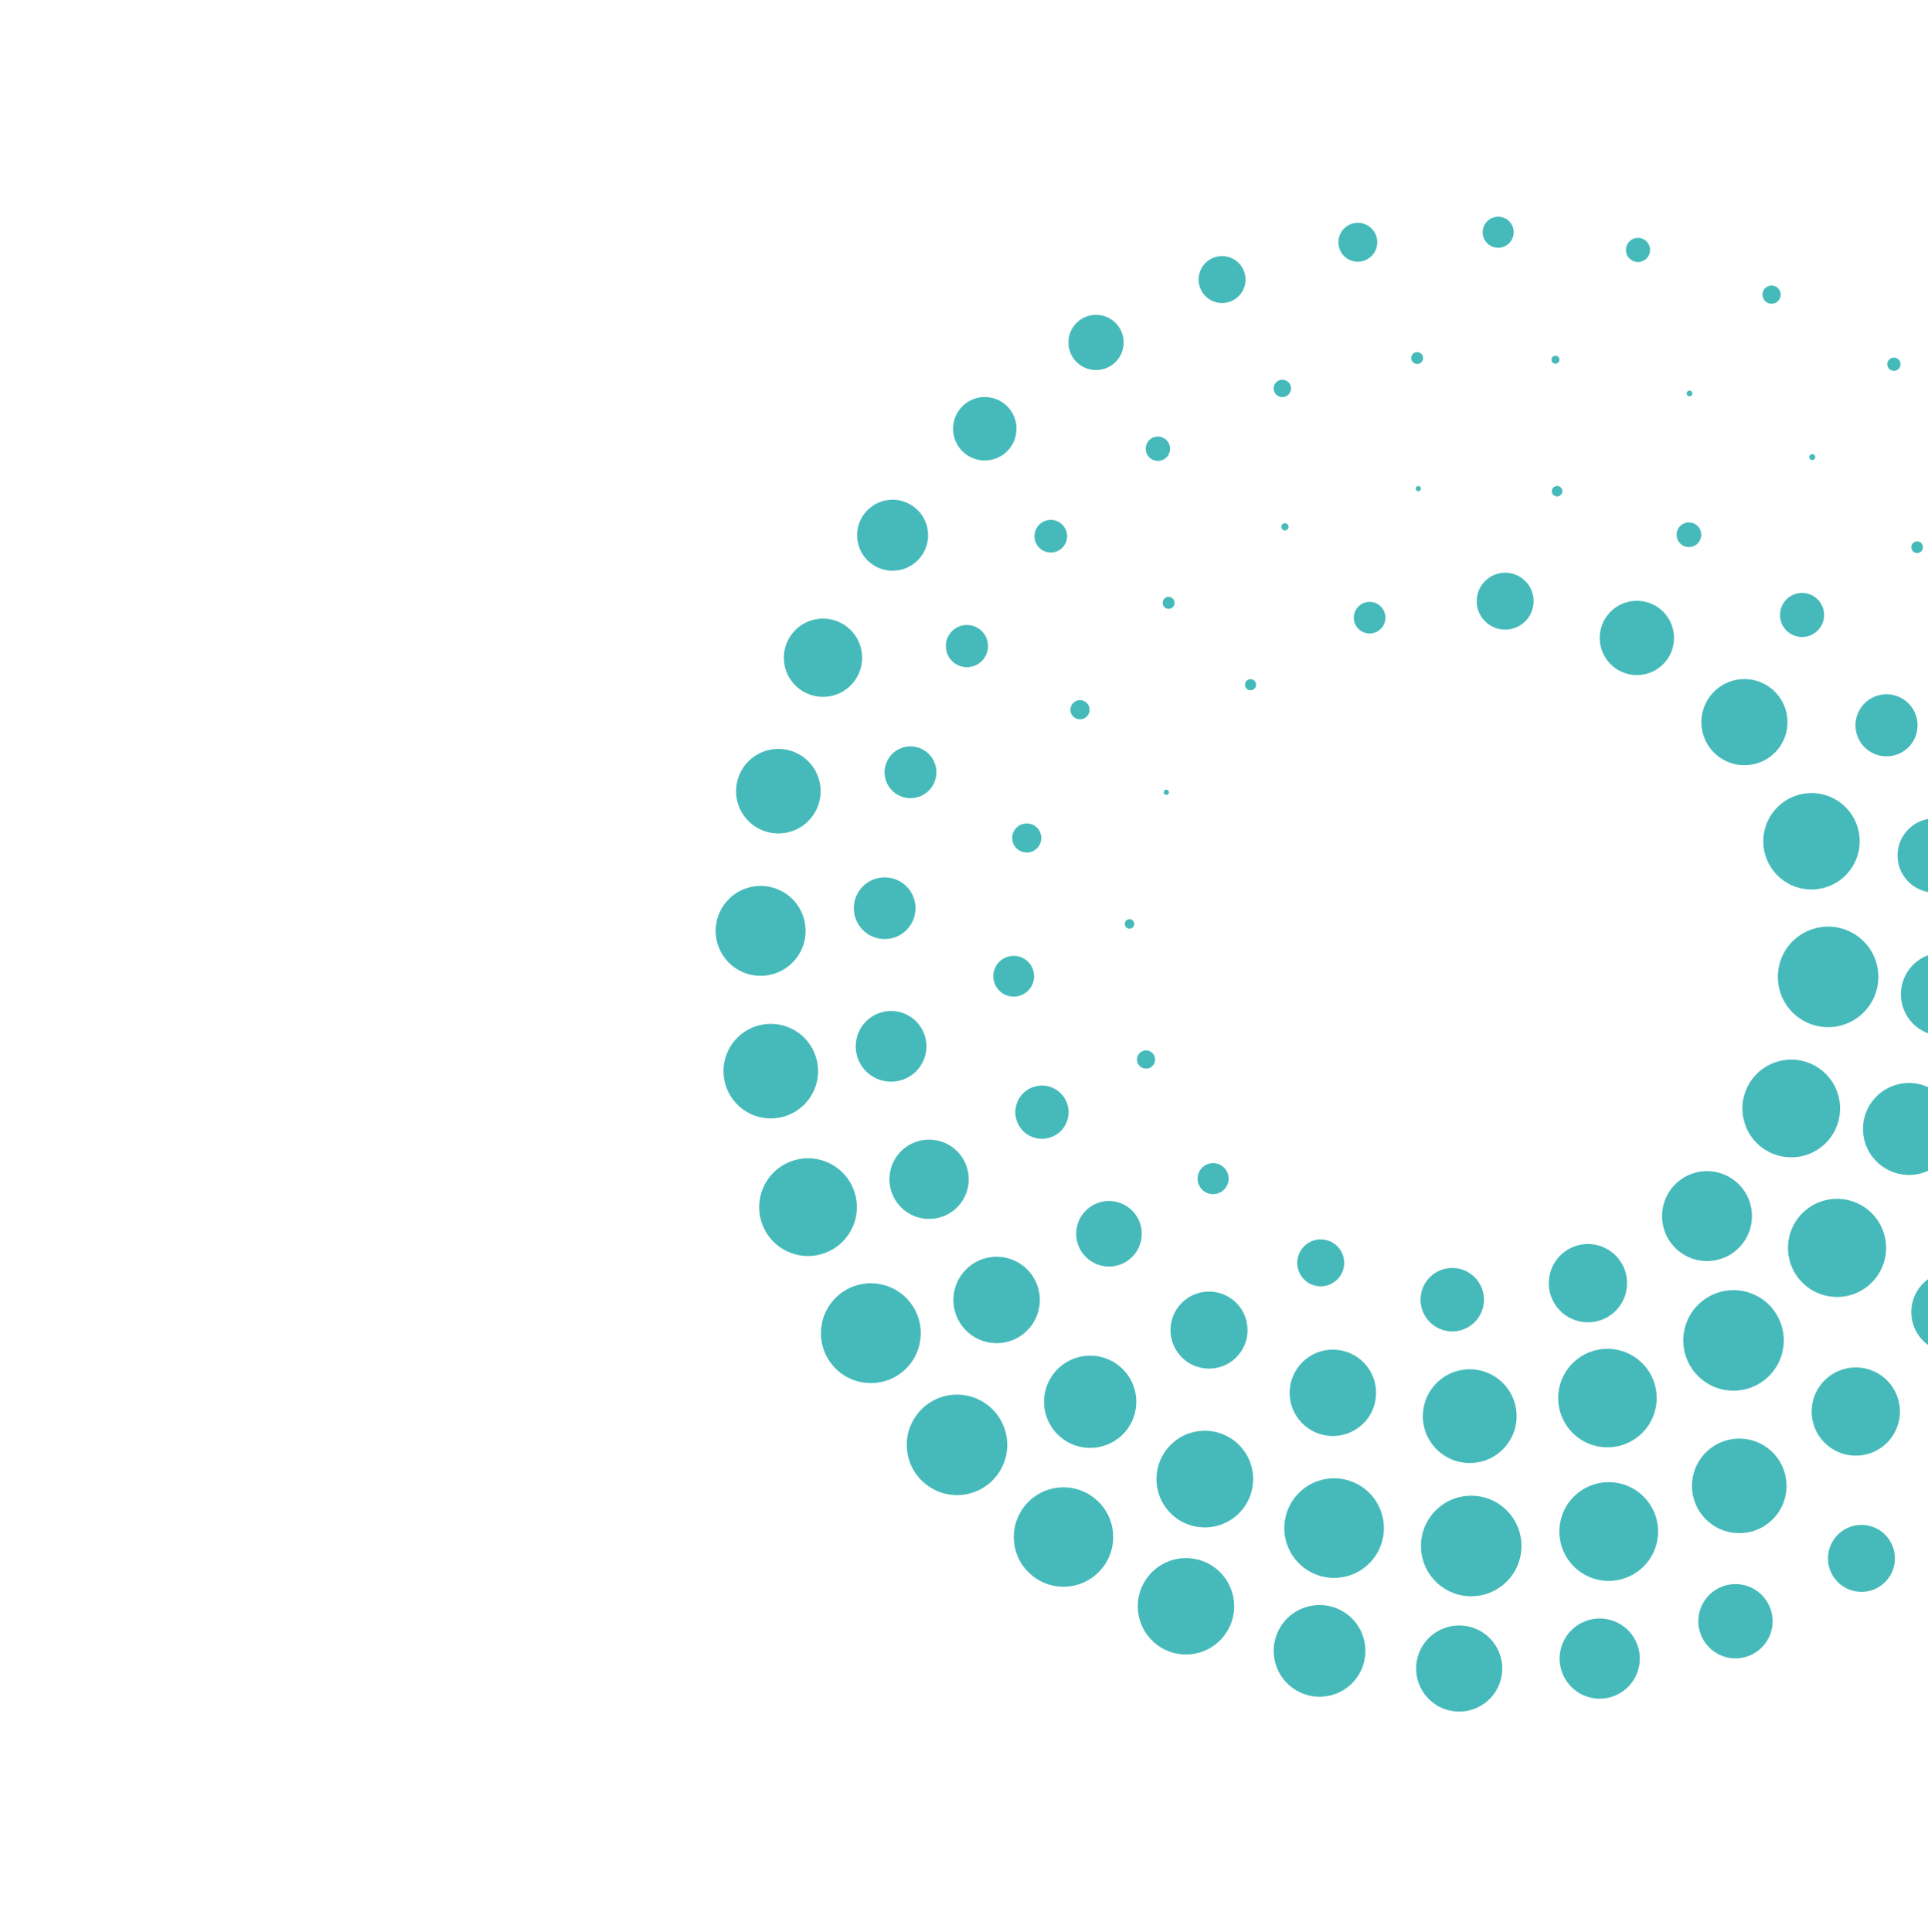 <svg width="530" height="531" viewBox="0 0 258 531" fill="none" xmlns="http://www.w3.org/2000/svg">
    <g clip-path="url(#clip0_1779_14429)">
        <path d="M331.54 449.284C330.818 447.398 330.672 445.341 331.12 443.372C331.567 441.403 332.589 439.61 334.055 438.222C335.521 436.833 337.366 435.911 339.357 435.571C341.347 435.231 343.394 435.489 345.238 436.312C347.082 437.135 348.64 438.486 349.716 440.195C350.792 441.904 351.337 443.894 351.282 445.912C351.227 447.931 350.575 449.888 349.408 451.536C348.24 453.184 346.611 454.449 344.725 455.17C343.473 455.65 342.138 455.878 340.798 455.841C339.458 455.805 338.138 455.505 336.913 454.958C335.689 454.411 334.584 453.629 333.663 452.656C332.741 451.682 332.019 450.537 331.54 449.284Z" fill="#46BABA"/>
        <path d="M314.043 451.964C311.868 446.28 305.497 443.436 299.812 445.611C294.128 447.787 291.284 454.158 293.46 459.842C295.635 465.526 302.006 468.371 307.69 466.195C313.374 464.02 316.219 457.649 314.043 451.964Z" fill="#46BABA"/>
        <path d="M254.071 462.871C253.234 460.684 253.064 458.298 253.583 456.015C254.102 453.731 255.287 451.653 256.987 450.043C258.687 448.432 260.827 447.363 263.135 446.968C265.443 446.574 267.817 446.873 269.955 447.828C272.093 448.782 273.901 450.35 275.148 452.331C276.396 454.313 277.028 456.62 276.964 458.961C276.9 461.302 276.144 463.571 274.791 465.482C273.437 467.393 271.548 468.86 269.361 469.697C266.428 470.82 263.169 470.731 260.302 469.451C257.434 468.171 255.193 465.804 254.071 462.871Z" fill="#46BABA"/>
        <path d="M214.961 458.297C214.07 455.968 213.889 453.426 214.442 450.995C214.995 448.563 216.257 446.349 218.067 444.634C219.878 442.919 222.157 441.78 224.615 441.36C227.074 440.94 229.602 441.259 231.879 442.275C234.156 443.292 236.081 444.961 237.41 447.072C238.738 449.182 239.412 451.64 239.344 454.133C239.276 456.626 238.47 459.043 237.029 461.078C235.588 463.113 233.575 464.676 231.246 465.567C228.122 466.76 224.653 466.664 221.6 465.301C218.546 463.938 216.159 461.419 214.961 458.297Z" fill="#46BABA"/>
        <path d="M177.648 446.271C176.71 443.824 176.518 441.153 177.097 438.597C177.677 436.041 179.001 433.714 180.903 431.91C182.805 430.107 185.199 428.908 187.783 428.466C190.366 428.023 193.023 428.357 195.416 429.425C197.81 430.492 199.833 432.246 201.23 434.463C202.628 436.681 203.335 439.263 203.265 441.883C203.194 444.503 202.348 447.044 200.833 449.183C199.318 451.322 197.203 452.963 194.756 453.9C191.475 455.156 187.831 455.057 184.623 453.627C181.415 452.196 178.906 449.55 177.648 446.271Z" fill="#46BABA"/>
        <path d="M154.532 408.953C147.055 409.959 141.81 416.836 142.816 424.313C143.822 431.79 150.698 437.035 158.175 436.029C165.652 435.023 170.897 428.147 169.891 420.67C168.886 413.193 162.009 407.947 154.532 408.953Z" fill="#46BABA"/>
        <path d="M125.238 383.475C117.679 384.492 112.376 391.444 113.393 399.003C114.41 406.562 121.362 411.866 128.921 410.849C136.48 409.832 141.783 402.879 140.766 395.32C139.749 387.762 132.797 382.458 125.238 383.475Z" fill="#46BABA"/>
        <path d="M113.354 357.029C108.144 351.527 99.46 351.291 93.958 356.501C88.457 361.712 88.221 370.396 93.431 375.897C98.641 381.399 107.325 381.635 112.827 376.424C118.329 371.214 118.565 362.53 113.354 357.029Z" fill="#46BABA"/>
        <path d="M73.579 336.615C72.629 334.134 72.437 331.427 73.026 328.836C73.615 326.246 74.959 323.888 76.888 322.062C78.818 320.235 81.245 319.022 83.864 318.575C86.483 318.129 89.175 318.469 91.601 319.553C94.026 320.637 96.076 322.416 97.49 324.665C98.904 326.914 99.62 329.531 99.546 332.187C99.472 334.842 98.613 337.417 97.076 339.584C95.539 341.751 93.394 343.413 90.912 344.361C89.266 344.991 87.511 345.291 85.748 345.242C83.986 345.194 82.25 344.799 80.64 344.08C79.031 343.36 77.578 342.331 76.367 341.05C75.155 339.769 74.208 338.262 73.579 336.615Z" fill="#46BABA"/>
        <path d="M63.742 299.081C62.823 296.68 62.637 294.06 63.207 291.552C63.777 289.045 65.077 286.763 66.944 284.995C68.811 283.227 71.16 282.053 73.695 281.62C76.229 281.187 78.835 281.515 81.183 282.563C83.531 283.612 85.515 285.332 86.885 287.508C88.254 289.684 88.948 292.217 88.879 294.787C88.809 297.358 87.978 299.849 86.492 301.948C85.006 304.046 82.931 305.656 80.53 306.575C77.31 307.808 73.732 307.71 70.584 306.305C67.436 304.899 64.974 302.301 63.742 299.081Z" fill="#46BABA"/>
        <path d="M61.556 260.3C60.68 258.016 60.502 255.525 61.042 253.14C61.583 250.755 62.819 248.584 64.594 246.902C66.368 245.219 68.602 244.101 71.013 243.689C73.423 243.277 75.902 243.589 78.135 244.586C80.368 245.583 82.255 247.22 83.557 249.289C84.86 251.359 85.519 253.769 85.452 256.213C85.384 258.658 84.593 261.027 83.178 263.022C81.764 265.017 79.789 266.547 77.505 267.42C74.446 268.59 71.047 268.498 68.056 267.162C65.065 265.827 62.727 263.359 61.556 260.3Z" fill="#46BABA"/>
        <path d="M67.112 221.631C66.291 219.484 66.124 217.142 66.634 214.901C67.143 212.66 68.306 210.621 69.974 209.04C71.643 207.46 73.743 206.41 76.008 206.023C78.274 205.636 80.603 205.929 82.701 206.866C84.8 207.803 86.574 209.341 87.798 211.286C89.023 213.231 89.643 215.496 89.58 217.793C89.518 220.09 88.775 222.318 87.447 224.193C86.119 226.069 84.264 227.508 82.118 228.329C79.24 229.431 76.042 229.344 73.228 228.088C70.413 226.832 68.214 224.509 67.112 221.631Z" fill="#46BABA"/>
        <path d="M80.185 184.643C79.425 182.656 79.27 180.487 79.742 178.412C80.214 176.337 81.29 174.448 82.836 172.985C84.381 171.521 86.325 170.549 88.423 170.191C90.521 169.832 92.678 170.104 94.621 170.972C96.564 171.839 98.206 173.264 99.34 175.065C100.474 176.866 101.048 178.962 100.99 181.09C100.933 183.217 100.245 185.279 99.015 187.016C97.785 188.753 96.068 190.086 94.08 190.846C91.415 191.866 88.454 191.786 85.848 190.622C83.242 189.459 81.205 187.308 80.185 184.643Z" fill="#46BABA"/>
        <path d="M118.486 143.635C116.559 138.6 110.916 136.081 105.882 138.008C100.848 139.935 98.329 145.577 100.256 150.612C102.182 155.646 107.825 158.165 112.859 156.238C117.894 154.312 120.413 148.669 118.486 143.635Z" fill="#46BABA"/>
        <path d="M126.572 120.978C125.954 119.367 125.827 117.609 126.208 115.927C126.588 114.244 127.46 112.713 128.711 111.525C129.963 110.338 131.538 109.549 133.238 109.257C134.939 108.965 136.687 109.184 138.263 109.887C139.838 110.589 141.17 111.743 142.09 113.202C143.01 114.662 143.476 116.361 143.429 118.086C143.383 119.81 142.826 121.482 141.829 122.89C140.833 124.298 139.441 125.379 137.83 125.995C136.761 126.406 135.622 126.601 134.478 126.571C133.333 126.541 132.206 126.286 131.161 125.82C130.115 125.354 129.172 124.686 128.385 123.855C127.597 123.024 126.981 122.047 126.572 120.978Z" fill="#46BABA"/>
        <path d="M172.386 91.42C170.888 87.505 166.5 85.547 162.585 87.045C158.67 88.543 156.711 92.931 158.209 96.846C159.707 100.761 164.096 102.72 168.01 101.222C171.925 99.724 173.884 95.335 172.386 91.42Z" fill="#46BABA"/>
        <path d="M193.917 79.164C193.459 77.973 193.365 76.673 193.646 75.428C193.927 74.183 194.571 73.05 195.497 72.171C196.422 71.293 197.587 70.708 198.845 70.492C200.103 70.276 201.396 70.438 202.562 70.957C203.728 71.477 204.713 72.33 205.393 73.41C206.074 74.489 206.419 75.746 206.385 77.022C206.351 78.298 205.939 79.534 205.201 80.576C204.464 81.618 203.434 82.417 202.243 82.873C200.647 83.484 198.873 83.436 197.312 82.741C195.751 82.046 194.53 80.759 193.917 79.164Z" fill="#46BABA"/>
        <path d="M232.269 68.501C231.891 67.513 231.814 66.435 232.049 65.403C232.284 64.371 232.819 63.432 233.587 62.705C234.355 61.977 235.322 61.494 236.365 61.316C237.408 61.137 238.481 61.272 239.447 61.704C240.413 62.135 241.23 62.843 241.793 63.739C242.357 64.634 242.643 65.677 242.614 66.734C242.585 67.792 242.243 68.818 241.632 69.681C241.02 70.545 240.166 71.207 239.178 71.586C238.522 71.838 237.823 71.959 237.12 71.94C236.417 71.922 235.725 71.765 235.083 71.478C234.441 71.192 233.862 70.781 233.38 70.27C232.897 69.76 232.519 69.158 232.269 68.501Z" fill="#46BABA"/>
        <path d="M271.856 65.374C271.552 64.585 271.489 63.724 271.675 62.899C271.861 62.074 272.288 61.324 272.901 60.742C273.514 60.16 274.286 59.773 275.119 59.63C275.953 59.487 276.809 59.595 277.581 59.939C278.353 60.284 279.006 60.85 279.455 61.566C279.905 62.281 280.133 63.114 280.109 63.959C280.085 64.805 279.811 65.623 279.321 66.312C278.831 67.001 278.148 67.529 277.358 67.83C276.302 68.231 275.131 68.198 274.1 67.737C273.069 67.277 272.262 66.427 271.856 65.374Z" fill="#46BABA"/>
        <path d="M311.179 69.889C310.944 69.276 310.896 68.606 311.042 67.966C311.187 67.326 311.52 66.743 311.996 66.292C312.473 65.84 313.073 65.54 313.72 65.43C314.368 65.319 315.033 65.403 315.633 65.671C316.232 65.938 316.739 66.378 317.089 66.933C317.439 67.489 317.616 68.136 317.598 68.792C317.58 69.449 317.368 70.085 316.989 70.621C316.609 71.157 316.079 71.568 315.466 71.803C314.644 72.118 313.73 72.093 312.926 71.734C312.122 71.375 311.493 70.711 311.179 69.889Z" fill="#46BABA"/>
        <path d="M348.674 81.889C348.496 81.427 348.458 80.923 348.566 80.44C348.674 79.957 348.923 79.517 349.281 79.176C349.64 78.834 350.091 78.607 350.579 78.523C351.066 78.438 351.568 78.5 352.02 78.701C352.473 78.902 352.855 79.232 353.119 79.651C353.384 80.069 353.518 80.556 353.505 81.051C353.492 81.546 353.332 82.026 353.047 82.43C352.761 82.834 352.362 83.144 351.899 83.321C351.282 83.557 350.596 83.539 349.991 83.271C349.387 83.002 348.913 82.505 348.674 81.889Z" fill="#46BABA"/>
        <path d="M382.935 100.769C382.807 100.433 382.781 100.066 382.861 99.715C382.94 99.364 383.122 99.044 383.384 98.797C383.645 98.549 383.974 98.385 384.329 98.324C384.684 98.264 385.048 98.31 385.377 98.456C385.706 98.603 385.984 98.844 386.175 99.149C386.367 99.453 386.464 99.808 386.455 100.168C386.445 100.528 386.329 100.877 386.12 101.17C385.912 101.464 385.622 101.689 385.286 101.818C384.835 101.991 384.334 101.977 383.893 101.78C383.453 101.584 383.108 101.22 382.935 100.769Z" fill="#46BABA"/>
        <path d="M412.68 125.92C412.585 125.678 412.565 125.413 412.621 125.159C412.677 124.906 412.807 124.674 412.995 124.495C413.183 124.315 413.421 124.196 413.677 124.152C413.933 124.107 414.196 124.14 414.434 124.246C414.671 124.352 414.872 124.526 415.01 124.747C415.148 124.967 415.217 125.223 415.209 125.483C415.201 125.743 415.116 125.994 414.964 126.206C414.813 126.417 414.602 126.578 414.359 126.669C414.037 126.793 413.679 126.783 413.364 126.642C413.049 126.502 412.803 126.242 412.68 125.92Z" fill="#46BABA"/>
        <path d="M438.504 155.707C438.318 155.223 437.775 154.98 437.29 155.165C436.805 155.351 436.562 155.895 436.748 156.379C436.934 156.864 437.477 157.107 437.962 156.921C438.447 156.736 438.689 156.192 438.504 155.707Z" fill="#46BABA"/>
        <path d="M454.223 190.935C454.172 190.802 454.162 190.657 454.194 190.518C454.225 190.379 454.297 190.253 454.401 190.155C454.504 190.057 454.634 189.992 454.774 189.968C454.915 189.944 455.059 189.962 455.189 190.02C455.319 190.078 455.429 190.173 455.505 190.294C455.581 190.414 455.619 190.555 455.615 190.697C455.611 190.839 455.566 190.977 455.483 191.094C455.401 191.21 455.286 191.299 455.153 191.35C454.975 191.418 454.776 191.413 454.602 191.335C454.428 191.257 454.291 191.113 454.223 190.935Z" fill="#46BABA"/>
        <path d="M464.363 228.312C464.302 228.153 464.289 227.979 464.327 227.814C464.365 227.648 464.451 227.497 464.574 227.38C464.698 227.263 464.853 227.185 465.021 227.156C465.189 227.128 465.361 227.15 465.516 227.219C465.672 227.288 465.803 227.402 465.893 227.546C465.984 227.69 466.03 227.858 466.025 228.028C466.021 228.198 465.966 228.362 465.868 228.501C465.769 228.64 465.632 228.746 465.473 228.807C465.26 228.889 465.023 228.882 464.815 228.789C464.607 228.696 464.444 228.525 464.363 228.312Z" fill="#46BABA"/>
        <path d="M466.492 267.166C466.384 266.884 466.362 266.575 466.429 266.28C466.496 265.985 466.649 265.717 466.869 265.509C467.089 265.301 467.365 265.162 467.664 265.111C467.962 265.06 468.268 265.099 468.545 265.222C468.821 265.346 469.055 265.548 469.216 265.804C469.377 266.06 469.459 266.359 469.451 266.661C469.442 266.964 469.345 267.257 469.17 267.504C468.995 267.751 468.751 267.94 468.468 268.048C468.089 268.193 467.668 268.182 467.297 268.017C466.927 267.851 466.637 267.545 466.492 267.166Z" fill="#46BABA"/>
        <path d="M460.493 305.995C460.297 305.489 460.256 304.937 460.375 304.408C460.493 303.878 460.766 303.396 461.159 303.022C461.552 302.648 462.046 302.399 462.581 302.307C463.115 302.214 463.665 302.282 464.161 302.503C464.656 302.723 465.075 303.085 465.365 303.543C465.655 304.002 465.802 304.536 465.787 305.078C465.773 305.62 465.598 306.146 465.285 306.589C464.972 307.032 464.534 307.372 464.028 307.565C463.351 307.825 462.598 307.805 461.936 307.51C461.273 307.216 460.755 306.671 460.493 305.995Z" fill="#46BABA"/>
        <path d="M446.744 343.282C446.436 342.479 446.374 341.602 446.565 340.763C446.756 339.924 447.191 339.161 447.815 338.569C448.44 337.978 449.226 337.585 450.074 337.44C450.922 337.295 451.794 337.405 452.58 337.755C453.365 338.106 454.03 338.682 454.488 339.41C454.946 340.138 455.178 340.986 455.155 341.846C455.132 342.706 454.854 343.54 454.356 344.242C453.859 344.944 453.165 345.483 452.361 345.79C451.284 346.203 450.087 346.17 449.033 345.7C447.98 345.229 447.156 344.36 446.744 343.282Z" fill="#46BABA"/>
        <path d="M425.911 377.565C425.477 376.43 425.389 375.192 425.658 374.008C425.928 372.823 426.543 371.745 427.425 370.911C428.307 370.076 429.418 369.521 430.615 369.317C431.813 369.114 433.044 369.269 434.153 369.766C435.262 370.262 436.198 371.076 436.845 372.104C437.491 373.133 437.817 374.33 437.783 375.545C437.748 376.759 437.354 377.936 436.651 378.926C435.947 379.916 434.966 380.676 433.831 381.108C433.078 381.398 432.276 381.535 431.47 381.514C430.664 381.492 429.87 381.312 429.134 380.982C428.398 380.653 427.735 380.182 427.182 379.595C426.628 379.009 426.197 378.319 425.911 377.565Z" fill="#46BABA"/>
        <path d="M398.99 407.408C398.437 405.964 398.325 404.388 398.668 402.88C399.011 401.372 399.793 399.999 400.916 398.935C402.039 397.872 403.452 397.165 404.977 396.905C406.501 396.644 408.069 396.842 409.481 397.472C410.894 398.103 412.087 399.138 412.911 400.447C413.735 401.756 414.153 403.28 414.111 404.826C414.069 406.372 413.569 407.871 412.675 409.133C411.781 410.395 410.533 411.364 409.089 411.917C407.151 412.655 405 412.595 403.107 411.75C401.214 410.905 399.733 409.344 398.99 407.408Z" fill="#46BABA"/>
        <path d="M384.302 425.074C382.486 420.329 377.167 417.954 372.422 419.77C367.676 421.587 365.302 426.906 367.118 431.651C368.934 436.396 374.253 438.771 378.998 436.955C383.744 435.139 386.118 429.82 384.302 425.074Z" fill="#46BABA"/>
        <path d="M410.437 331.62C409.715 329.734 409.568 327.677 410.016 325.707C410.464 323.738 411.485 321.946 412.951 320.558C414.417 319.169 416.263 318.246 418.253 317.906C420.244 317.566 422.29 317.824 424.134 318.647C425.978 319.471 427.536 320.822 428.612 322.531C429.688 324.24 430.233 326.23 430.178 328.248C430.123 330.267 429.471 332.224 428.304 333.872C427.137 335.52 425.507 336.784 423.621 337.506C422.369 337.986 421.035 338.214 419.695 338.177C418.354 338.141 417.034 337.84 415.81 337.294C414.586 336.747 413.481 335.965 412.559 334.991C411.637 334.018 410.916 332.872 410.437 331.62Z" fill="#46BABA"/>
        <path d="M390.148 364.665C389.356 362.6 389.194 360.346 389.682 358.189C390.171 356.031 391.289 354.067 392.895 352.546C394.5 351.024 396.521 350.012 398.701 349.639C400.882 349.267 403.124 349.549 405.143 350.451C407.163 351.352 408.87 352.833 410.048 354.705C411.227 356.578 411.823 358.757 411.762 360.968C411.701 363.18 410.985 365.323 409.705 367.127C408.425 368.931 406.639 370.316 404.573 371.104C401.806 372.163 398.732 372.08 396.027 370.872C393.322 369.664 391.207 367.432 390.148 364.665Z" fill="#46BABA"/>
        <path d="M362.825 392.339C361.967 390.098 361.793 387.654 362.325 385.314C362.857 382.975 364.07 380.846 365.812 379.196C367.554 377.546 369.746 376.45 372.111 376.046C374.476 375.642 376.907 375.949 379.098 376.927C381.289 377.905 383.14 379.51 384.418 381.541C385.697 383.571 386.344 385.934 386.279 388.333C386.213 390.731 385.439 393.056 384.052 395.014C382.666 396.972 380.729 398.474 378.489 399.332C375.484 400.482 372.146 400.391 369.208 399.079C366.271 397.768 363.974 395.343 362.825 392.339Z" fill="#46BABA"/>
        <path d="M329.976 413.08C329.057 410.678 328.871 408.058 329.441 405.551C330.011 403.044 331.312 400.762 333.179 398.994C335.045 397.226 337.394 396.052 339.929 395.619C342.463 395.186 345.069 395.514 347.417 396.562C349.765 397.61 351.749 399.331 353.119 401.507C354.489 403.683 355.183 406.216 355.113 408.786C355.043 411.357 354.213 413.848 352.727 415.947C351.24 418.045 349.166 419.655 346.764 420.574C343.544 421.806 339.967 421.709 336.818 420.304C333.67 418.898 331.209 416.3 329.976 413.08Z" fill="#46BABA"/>
        <path d="M293.561 425.839C292.6 423.332 292.404 420.597 292.997 417.979C293.591 415.36 294.948 412.977 296.897 411.13C298.845 409.283 301.298 408.056 303.944 407.604C306.59 407.151 309.312 407.494 311.763 408.588C314.215 409.683 316.286 411.48 317.716 413.752C319.146 416.024 319.87 418.669 319.796 421.353C319.722 424.037 318.854 426.638 317.301 428.828C315.748 431.018 313.58 432.699 311.072 433.657C307.714 434.942 303.982 434.841 300.698 433.375C297.414 431.908 294.847 429.198 293.561 425.839Z" fill="#46BABA"/>
        <path d="M255.527 429.891C254.55 427.338 254.352 424.552 254.958 421.886C255.564 419.221 256.948 416.794 258.933 414.915C260.918 413.036 263.416 411.787 266.111 411.328C268.806 410.868 271.577 411.218 274.072 412.334C276.568 413.449 278.677 415.279 280.133 417.594C281.588 419.908 282.325 422.601 282.249 425.334C282.173 428.067 281.288 430.716 279.707 432.946C278.126 435.176 275.918 436.886 273.365 437.862C271.67 438.51 269.864 438.818 268.05 438.769C266.237 438.719 264.451 438.313 262.794 437.572C261.138 436.832 259.643 435.773 258.396 434.455C257.149 433.137 256.174 431.586 255.527 429.891Z" fill="#46BABA"/>
        <path d="M217.958 424.943C216.988 422.414 216.79 419.655 217.389 417.013C217.988 414.372 219.357 411.967 221.323 410.104C223.289 408.241 225.763 407.003 228.433 406.547C231.102 406.09 233.847 406.436 236.321 407.54C238.794 408.644 240.884 410.457 242.327 412.749C243.769 415.042 244.499 417.71 244.425 420.418C244.35 423.125 243.474 425.75 241.908 427.959C240.341 430.168 238.154 431.864 235.624 432.83C232.235 434.124 228.471 434.02 225.159 432.542C221.847 431.063 219.257 428.33 217.958 424.943Z" fill="#46BABA"/>
        <path d="M182.786 411.325C181.845 408.87 181.653 406.191 182.234 403.627C182.815 401.063 184.144 398.729 186.053 396.92C187.961 395.111 190.363 393.909 192.955 393.466C195.547 393.023 198.212 393.358 200.613 394.43C203.014 395.502 205.043 397.262 206.443 399.487C207.844 401.713 208.552 404.304 208.48 406.932C208.407 409.56 207.557 412.108 206.036 414.253C204.515 416.398 202.392 418.043 199.936 418.981C196.646 420.237 192.993 420.137 189.777 418.701C186.562 417.266 184.048 414.613 182.786 411.325Z" fill="#46BABA"/>
        <path d="M151.845 389.846C150.948 387.503 150.767 384.947 151.323 382.501C151.879 380.055 153.148 377.829 154.97 376.105C156.791 374.381 159.083 373.235 161.556 372.814C164.029 372.392 166.571 372.713 168.861 373.737C171.151 374.76 173.086 376.44 174.421 378.563C175.756 380.686 176.432 383.158 176.362 385.665C176.293 388.173 175.481 390.603 174.03 392.649C172.579 394.695 170.553 396.264 168.21 397.159C166.655 397.754 164.999 398.037 163.334 397.991C161.67 397.946 160.032 397.573 158.512 396.894C156.992 396.214 155.621 395.242 154.477 394.033C153.333 392.824 152.439 391.401 151.845 389.846Z" fill="#46BABA"/>
        <path d="M126.871 361.575C126.031 359.381 125.861 356.987 126.382 354.696C126.903 352.405 128.091 350.319 129.797 348.704C131.503 347.088 133.65 346.014 135.966 345.619C138.282 345.223 140.663 345.523 142.809 346.481C144.955 347.439 146.768 349.012 148.02 351C149.271 352.988 149.906 355.303 149.842 357.652C149.778 360.001 149.019 362.278 147.661 364.195C146.303 366.113 144.407 367.585 142.212 368.424C139.27 369.551 136 369.462 133.123 368.177C130.246 366.893 127.997 364.518 126.871 361.575Z" fill="#46BABA"/>
        <path d="M109.225 328.059C108.452 326.046 108.294 323.849 108.77 321.746C109.247 319.643 110.336 317.729 111.901 316.245C113.465 314.761 115.435 313.775 117.56 313.411C119.685 313.046 121.871 313.321 123.84 314.199C125.809 315.077 127.474 316.519 128.623 318.344C129.773 320.168 130.355 322.292 130.297 324.448C130.239 326.603 129.543 328.693 128.297 330.453C127.051 332.212 125.311 333.563 123.297 334.334C120.599 335.366 117.601 335.286 114.962 334.109C112.324 332.933 110.26 330.757 109.225 328.059Z" fill="#46BABA"/>
        <path d="M118.029 284.14C116.11 279.126 110.491 276.618 105.477 278.536C100.464 280.455 97.955 286.075 99.873 291.089C101.792 296.102 107.412 298.611 112.426 296.692C117.439 294.773 119.948 289.154 118.029 284.14Z" fill="#46BABA"/>
        <path d="M99.274 252.675C98.674 251.109 98.553 249.4 98.924 247.764C99.296 246.129 100.145 244.64 101.362 243.487C102.58 242.334 104.112 241.568 105.766 241.285C107.419 241.003 109.119 241.217 110.65 241.901C112.182 242.584 113.476 243.707 114.37 245.126C115.263 246.546 115.716 248.198 115.67 249.875C115.625 251.551 115.083 253.177 114.114 254.545C113.144 255.914 111.791 256.965 110.224 257.564C108.124 258.368 105.79 258.304 103.737 257.388C101.683 256.471 100.078 254.776 99.274 252.675Z" fill="#46BABA"/>
        <path d="M107.637 214.826C107.133 213.511 107.031 212.076 107.344 210.703C107.656 209.33 108.368 208.08 109.39 207.112C110.413 206.143 111.699 205.5 113.088 205.263C114.476 205.026 115.903 205.206 117.189 205.78C118.475 206.354 119.561 207.296 120.312 208.488C121.062 209.68 121.442 211.067 121.404 212.475C121.365 213.882 120.911 215.247 120.097 216.396C119.283 217.546 118.146 218.428 116.831 218.931C115.068 219.606 113.108 219.553 111.384 218.783C109.66 218.013 108.312 216.59 107.637 214.826Z" fill="#46BABA"/>
        <path d="M124.389 179.674C123.977 178.603 123.892 177.433 124.145 176.314C124.398 175.194 124.978 174.174 125.811 173.384C126.644 172.594 127.692 172.069 128.824 171.875C129.955 171.681 131.119 171.828 132.167 172.296C133.215 172.764 134.101 173.532 134.712 174.504C135.324 175.476 135.633 176.607 135.6 177.755C135.568 178.902 135.196 180.014 134.532 180.95C133.867 181.886 132.939 182.604 131.866 183.012C130.432 183.559 128.84 183.514 127.438 182.888C126.037 182.263 124.94 181.107 124.389 179.674Z" fill="#46BABA"/>
        <path d="M148.667 148.991C148.349 148.162 148.285 147.257 148.482 146.391C148.678 145.525 149.128 144.737 149.773 144.126C150.417 143.516 151.229 143.11 152.104 142.96C152.979 142.811 153.879 142.924 154.69 143.286C155.501 143.648 156.187 144.243 156.66 144.994C157.133 145.746 157.372 146.621 157.348 147.508C157.324 148.396 157.037 149.257 156.524 149.981C156.011 150.706 155.294 151.262 154.465 151.58C153.353 152.005 152.117 151.972 151.03 151.486C149.942 151.001 149.092 150.103 148.667 148.991Z" fill="#46BABA"/>
        <path d="M179.172 124.542C178.935 123.923 178.887 123.248 179.034 122.602C179.181 121.955 179.516 121.367 179.997 120.912C180.478 120.456 181.083 120.153 181.736 120.042C182.389 119.93 183.061 120.015 183.666 120.285C184.271 120.555 184.782 120.999 185.135 121.559C185.488 122.12 185.667 122.773 185.649 123.435C185.631 124.097 185.417 124.74 185.034 125.28C184.651 125.821 184.117 126.236 183.498 126.473C182.668 126.79 181.746 126.765 180.935 126.403C180.124 126.041 179.489 125.371 179.172 124.542Z" fill="#46BABA"/>
        <path d="M214.275 107.628C214.106 107.187 214.071 106.705 214.176 106.244C214.281 105.783 214.52 105.364 214.863 105.039C215.207 104.714 215.639 104.498 216.104 104.418C216.57 104.339 217.049 104.399 217.481 104.592C217.913 104.784 218.278 105.101 218.529 105.501C218.781 105.901 218.909 106.366 218.896 106.839C218.883 107.311 218.73 107.77 218.457 108.155C218.184 108.541 217.803 108.837 217.361 109.006C216.769 109.233 216.111 109.215 215.533 108.956C214.954 108.698 214.501 108.22 214.275 107.628Z" fill="#46BABA"/>
        <path d="M252.058 99.003C251.943 98.702 251.919 98.373 251.991 98.059C252.062 97.745 252.225 97.459 252.459 97.237C252.694 97.015 252.988 96.868 253.306 96.814C253.624 96.759 253.95 96.8 254.245 96.932C254.539 97.063 254.788 97.279 254.96 97.552C255.131 97.825 255.219 98.142 255.21 98.465C255.201 98.787 255.097 99.099 254.911 99.362C254.724 99.625 254.464 99.827 254.163 99.943C253.759 100.094 253.312 100.081 252.918 99.905C252.523 99.729 252.215 99.405 252.058 99.003Z" fill="#46BABA"/>
        <path d="M292.615 98.493C292.398 97.926 291.761 97.642 291.194 97.859C290.627 98.076 290.343 98.712 290.56 99.28C290.777 99.847 291.413 100.131 291.98 99.914C292.548 99.697 292.832 99.061 292.615 98.493Z" fill="#46BABA"/>
        <path d="M327.711 108.446C327.654 108.3 327.64 108.141 327.673 107.987C327.706 107.834 327.784 107.694 327.897 107.585C328.01 107.477 328.152 107.404 328.306 107.376C328.461 107.349 328.62 107.368 328.763 107.43C328.907 107.493 329.028 107.598 329.112 107.73C329.196 107.862 329.239 108.016 329.235 108.173C329.232 108.329 329.181 108.481 329.091 108.609C329.001 108.737 328.874 108.836 328.728 108.892C328.534 108.966 328.318 108.961 328.128 108.877C327.938 108.794 327.788 108.639 327.711 108.446Z" fill="#46BABA"/>
        <path d="M361.418 125.933C361.36 125.781 361.348 125.616 361.384 125.458C361.42 125.3 361.502 125.156 361.62 125.044C361.738 124.933 361.886 124.859 362.046 124.831C362.205 124.804 362.37 124.825 362.518 124.891C362.666 124.957 362.791 125.066 362.878 125.203C362.964 125.34 363.008 125.5 363.003 125.662C362.999 125.824 362.947 125.981 362.853 126.114C362.759 126.246 362.628 126.348 362.477 126.406C362.274 126.483 362.048 126.477 361.849 126.388C361.651 126.3 361.496 126.136 361.418 125.933Z" fill="#46BABA"/>
        <path d="M389.522 150.993C389.409 150.698 389.386 150.375 389.456 150.067C389.526 149.758 389.686 149.477 389.916 149.26C390.146 149.042 390.435 148.898 390.747 148.844C391.059 148.791 391.379 148.831 391.668 148.96C391.957 149.089 392.202 149.301 392.37 149.569C392.539 149.837 392.624 150.149 392.615 150.465C392.607 150.781 392.505 151.088 392.322 151.346C392.139 151.605 391.884 151.803 391.588 151.916C391.192 152.067 390.751 152.056 390.364 151.883C389.976 151.71 389.673 151.39 389.522 150.993Z" fill="#46BABA"/>
        <path d="M410.381 182.328C410.16 181.75 410.115 181.118 410.253 180.514C410.39 179.91 410.704 179.361 411.154 178.935C411.604 178.509 412.171 178.227 412.781 178.123C413.392 178.02 414.02 178.1 414.585 178.353C415.15 178.607 415.628 179.022 415.957 179.547C416.286 180.072 416.451 180.683 416.433 181.302C416.415 181.921 416.213 182.521 415.854 183.025C415.494 183.53 414.993 183.917 414.414 184.136C414.03 184.283 413.622 184.352 413.211 184.341C412.801 184.329 412.397 184.237 412.022 184.069C411.648 183.901 411.31 183.661 411.028 183.362C410.747 183.064 410.527 182.712 410.381 182.328Z" fill="#46BABA"/>
        <path d="M423.095 218.15C422.731 217.198 422.657 216.16 422.883 215.167C423.108 214.174 423.624 213.27 424.363 212.57C425.103 211.869 426.033 211.404 427.037 211.232C428.041 211.061 429.074 211.191 430.004 211.606C430.934 212.021 431.72 212.703 432.263 213.565C432.805 214.427 433.08 215.431 433.053 216.449C433.025 217.467 432.696 218.454 432.107 219.285C431.519 220.117 430.697 220.754 429.745 221.119C428.47 221.607 427.052 221.568 425.805 221.012C424.558 220.455 423.583 219.425 423.095 218.15Z" fill="#46BABA"/>
        <path d="M427.314 256.398C426.803 255.065 426.7 253.61 427.017 252.217C427.333 250.825 428.055 249.558 429.092 248.576C430.129 247.594 431.434 246.941 432.841 246.701C434.249 246.46 435.696 246.643 437 247.225C438.304 247.807 439.406 248.763 440.167 249.971C440.928 251.18 441.313 252.587 441.274 254.014C441.235 255.441 440.774 256.825 439.949 257.991C439.124 259.156 437.971 260.05 436.638 260.561C434.849 261.245 432.862 261.191 431.114 260.411C429.365 259.63 427.998 258.187 427.314 256.398Z" fill="#46BABA"/>
        <path d="M422.976 294.945C422.34 293.282 422.211 291.468 422.606 289.732C423 287.997 423.901 286.417 425.193 285.193C426.486 283.969 428.112 283.156 429.867 282.856C431.621 282.556 433.425 282.784 435.051 283.509C436.676 284.235 438.05 285.426 438.998 286.933C439.947 288.439 440.427 290.193 440.379 291.972C440.33 293.752 439.755 295.477 438.726 296.929C437.698 298.382 436.261 299.497 434.599 300.133C432.37 300.986 429.893 300.919 427.713 299.946C425.534 298.973 423.83 297.174 422.976 294.945Z" fill="#46BABA"/>
        <path d="M386.308 238.804C385.586 236.918 385.439 234.86 385.887 232.89C386.335 230.921 387.357 229.128 388.824 227.74C390.291 226.351 392.137 225.429 394.128 225.09C396.119 224.751 398.166 225.009 400.01 225.834C401.854 226.658 403.412 228.011 404.487 229.721C405.562 231.43 406.105 233.421 406.049 235.44C405.993 237.459 405.339 239.416 404.17 241.063C403.001 242.71 401.37 243.974 399.483 244.694C396.955 245.659 394.147 245.58 391.677 244.476C389.206 243.372 387.275 241.332 386.308 238.804Z" fill="#46BABA"/>
        <path d="M408.693 269.21C406.433 263.304 399.813 260.349 393.907 262.609C388.001 264.869 385.045 271.489 387.306 277.395C389.566 283.301 396.186 286.256 402.092 283.996C407.998 281.736 410.953 275.116 408.693 269.21Z" fill="#46BABA"/>
        <path d="M376.968 314.845C376.075 312.51 375.894 309.962 376.448 307.525C377.002 305.087 378.267 302.868 380.082 301.149C381.897 299.43 384.181 298.288 386.645 297.867C389.11 297.446 391.643 297.766 393.926 298.785C396.209 299.804 398.138 301.477 399.47 303.593C400.802 305.708 401.477 308.171 401.409 310.67C401.341 313.169 400.533 315.592 399.088 317.632C397.643 319.672 395.626 321.238 393.291 322.132C390.16 323.33 386.682 323.236 383.621 321.869C380.559 320.502 378.167 317.976 376.968 314.845Z" fill="#46BABA"/>
        <path d="M356.403 347.834C355.449 345.342 355.256 342.624 355.847 340.022C356.439 337.42 357.788 335.052 359.726 333.218C361.663 331.383 364.101 330.164 366.731 329.715C369.361 329.266 372.065 329.607 374.501 330.694C376.937 331.782 378.996 333.568 380.418 335.825C381.839 338.083 382.559 340.712 382.487 343.379C382.414 346.046 381.552 348.632 380.01 350.809C378.468 352.986 376.315 354.658 373.823 355.611C370.482 356.89 366.77 356.789 363.503 355.331C360.236 353.872 357.682 351.176 356.403 347.834Z" fill="#46BABA"/>
        <path d="M327.634 373.385C326.657 370.832 326.459 368.047 327.065 365.382C327.671 362.716 329.054 360.29 331.039 358.411C333.023 356.531 335.52 355.283 338.215 354.822C340.909 354.362 343.679 354.711 346.175 355.825C348.671 356.94 350.781 358.769 352.237 361.082C353.693 363.395 354.431 366.088 354.356 368.821C354.282 371.553 353.399 374.202 351.819 376.433C350.24 378.663 348.034 380.375 345.481 381.352C343.786 382.002 341.98 382.312 340.165 382.263C338.351 382.214 336.564 381.808 334.906 381.068C333.248 380.328 331.753 379.269 330.505 377.951C329.258 376.632 328.282 375.081 327.634 373.385Z" fill="#46BABA"/>
        <path d="M293.231 389.133C292.273 386.631 292.079 383.902 292.673 381.29C293.267 378.679 294.623 376.302 296.568 374.46C298.513 372.619 300.96 371.396 303.6 370.946C306.241 370.495 308.955 370.838 311.4 371.931C313.846 373.024 315.912 374.817 317.338 377.085C318.764 379.352 319.485 381.991 319.411 384.668C319.337 387.346 318.47 389.941 316.921 392.126C315.371 394.311 313.209 395.987 310.707 396.942C309.046 397.577 307.277 397.88 305.5 397.831C303.723 397.782 301.973 397.384 300.35 396.659C298.727 395.933 297.263 394.896 296.042 393.604C294.82 392.313 293.865 390.793 293.231 389.133Z" fill="#46BABA"/>
        <path d="M255.986 393.879C255.075 391.498 254.89 388.901 255.456 386.415C256.021 383.929 257.31 381.666 259.161 379.913C261.012 378.16 263.342 376.995 265.855 376.566C268.368 376.137 270.952 376.463 273.28 377.502C275.608 378.541 277.575 380.247 278.933 382.405C280.292 384.562 280.98 387.074 280.91 389.623C280.841 392.171 280.017 394.642 278.544 396.722C277.07 398.802 275.013 400.399 272.632 401.311C269.439 402.532 265.892 402.436 262.77 401.042C259.649 399.649 257.208 397.072 255.986 393.879Z" fill="#46BABA"/>
        <path d="M239.028 374.687C234.516 369.923 226.997 369.718 222.233 374.23C217.469 378.742 217.265 386.261 221.776 391.025C226.288 395.789 233.807 395.993 238.571 391.481C243.335 386.97 243.539 379.451 239.028 374.687Z" fill="#46BABA"/>
        <path d="M186.465 369.4C185.716 367.444 185.564 365.31 186.029 363.267C186.493 361.225 187.553 359.366 189.073 357.926C190.594 356.486 192.508 355.529 194.572 355.176C196.637 354.823 198.76 355.091 200.672 355.945C202.585 356.799 204.201 358.2 205.317 359.973C206.433 361.745 206.998 363.809 206.941 365.903C206.884 367.996 206.208 370.026 204.997 371.735C203.787 373.445 202.097 374.757 200.14 375.505C197.517 376.506 194.604 376.426 192.04 375.281C189.476 374.137 187.471 372.022 186.465 369.4Z" fill="#46BABA"/>
        <path d="M175.4 332.937C171.978 329.324 166.275 329.169 162.662 332.59C159.05 336.012 158.894 341.715 162.316 345.328C165.738 348.941 171.441 349.096 175.054 345.674C178.667 342.252 178.822 336.55 175.4 332.937Z" fill="#46BABA"/>
        <path d="M157.267 303.097C155.822 299.321 151.59 297.432 147.815 298.877C144.039 300.322 142.149 304.554 143.595 308.33C145.04 312.106 149.272 313.995 153.047 312.55C156.823 311.105 158.712 306.873 157.267 303.097Z" fill="#46BABA"/>
        <path d="M137.428 270.344C137.032 269.307 136.951 268.176 137.198 267.094C137.444 266.012 138.006 265.027 138.812 264.264C139.618 263.501 140.633 262.994 141.727 262.808C142.821 262.622 143.946 262.765 144.959 263.218C145.972 263.671 146.828 264.415 147.419 265.355C148.009 266.295 148.307 267.389 148.276 268.499C148.244 269.608 147.884 270.683 147.241 271.588C146.598 272.493 145.701 273.187 144.664 273.582C143.976 273.845 143.243 273.97 142.507 273.95C141.771 273.929 141.047 273.764 140.375 273.463C139.703 273.162 139.096 272.732 138.591 272.197C138.085 271.661 137.69 271.032 137.428 270.344Z" fill="#46BABA"/>
        <path d="M142.516 231.767C142.233 231.028 142.175 230.221 142.351 229.45C142.526 228.679 142.926 227.977 143.501 227.433C144.075 226.889 144.798 226.527 145.578 226.394C146.358 226.261 147.16 226.362 147.882 226.684C148.604 227.007 149.215 227.536 149.636 228.206C150.058 228.875 150.271 229.655 150.25 230.446C150.228 231.236 149.973 232.003 149.516 232.649C149.058 233.294 148.42 233.79 147.681 234.073C146.69 234.452 145.589 234.422 144.621 233.989C143.652 233.557 142.895 232.757 142.516 231.767Z" fill="#46BABA"/>
        <path d="M158.431 196.05C158.242 195.562 158.203 195.03 158.317 194.52C158.431 194.01 158.694 193.545 159.072 193.185C159.451 192.824 159.928 192.584 160.442 192.495C160.957 192.406 161.487 192.472 161.965 192.684C162.442 192.896 162.846 193.245 163.125 193.687C163.404 194.129 163.546 194.643 163.532 195.166C163.518 195.688 163.35 196.195 163.048 196.621C162.746 197.048 162.325 197.375 161.837 197.562C161.184 197.812 160.46 197.793 159.821 197.509C159.183 197.226 158.683 196.701 158.431 196.05Z" fill="#46BABA"/>
        <path d="M183.72 166.305C183.602 166.002 183.577 165.671 183.647 165.353C183.718 165.036 183.881 164.747 184.117 164.522C184.352 164.298 184.649 164.149 184.97 164.093C185.29 164.038 185.62 164.08 185.917 164.212C186.214 164.345 186.465 164.563 186.637 164.838C186.81 165.113 186.897 165.434 186.887 165.759C186.878 166.084 186.771 166.399 186.582 166.664C186.393 166.928 186.13 167.13 185.825 167.245C185.421 167.399 184.973 167.387 184.578 167.211C184.183 167.035 183.875 166.709 183.72 166.305Z" fill="#46BABA"/>
        <path d="M216.277 145.171C216.207 144.987 216.192 144.785 216.236 144.592C216.28 144.399 216.38 144.224 216.524 144.088C216.667 143.952 216.848 143.862 217.043 143.828C217.238 143.795 217.438 143.82 217.619 143.901C217.8 143.982 217.952 144.114 218.058 144.281C218.163 144.449 218.216 144.643 218.211 144.841C218.206 145.039 218.142 145.231 218.027 145.392C217.913 145.553 217.753 145.677 217.569 145.748C217.321 145.843 217.046 145.835 216.804 145.727C216.561 145.619 216.372 145.419 216.277 145.171Z" fill="#46BABA"/>
        <path d="M253.204 134.562C253.137 134.382 253.145 134.183 253.224 134.008C253.304 133.833 253.449 133.697 253.628 133.629C253.806 133.56 254.004 133.565 254.179 133.643C254.353 133.721 254.49 133.865 254.558 134.044C254.626 134.222 254.621 134.42 254.543 134.594C254.465 134.769 254.321 134.905 254.143 134.973C253.963 135.042 253.764 135.037 253.589 134.96C253.413 134.883 253.275 134.74 253.204 134.562Z" fill="#46BABA"/>
        <path d="M290.685 135.53C290.582 135.262 290.562 134.969 290.625 134.69C290.689 134.41 290.834 134.155 291.042 133.958C291.25 133.761 291.512 133.63 291.795 133.582C292.078 133.533 292.368 133.57 292.63 133.687C292.892 133.804 293.113 133.996 293.266 134.239C293.419 134.481 293.496 134.764 293.489 135.05C293.481 135.337 293.388 135.615 293.222 135.849C293.057 136.083 292.825 136.263 292.557 136.365C292.198 136.503 291.799 136.492 291.448 136.335C291.097 136.178 290.822 135.889 290.685 135.53Z" fill="#46BABA"/>
        <path d="M331.443 145.779C330.774 144.031 328.814 143.156 327.065 143.825C325.316 144.494 324.441 146.454 325.111 148.203C325.78 149.951 327.74 150.826 329.488 150.157C331.237 149.488 332.112 147.528 331.443 145.779Z" fill="#46BABA"/>
        <path d="M353.744 171.262C353.303 170.142 353.205 168.916 353.463 167.74C353.721 166.565 354.324 165.492 355.194 164.66C356.063 163.829 357.161 163.275 358.347 163.069C359.533 162.863 360.754 163.016 361.853 163.506C362.952 163.997 363.88 164.804 364.519 165.824C365.157 166.844 365.478 168.031 365.439 169.234C365.401 170.437 365.005 171.602 364.302 172.579C363.599 173.556 362.621 174.301 361.492 174.721C360.005 175.276 358.36 175.224 356.91 174.577C355.461 173.93 354.324 172.739 353.744 171.262Z" fill="#46BABA"/>
        <path d="M374.634 202.432C374.029 200.856 373.905 199.136 374.278 197.49C374.651 195.843 375.503 194.345 376.728 193.183C377.953 192.022 379.495 191.25 381.159 190.965C382.822 190.681 384.533 190.896 386.075 191.584C387.616 192.272 388.918 193.402 389.817 194.831C390.716 196.259 391.171 197.923 391.124 199.61C391.077 201.297 390.531 202.933 389.554 204.309C388.577 205.686 387.214 206.742 385.637 207.343C383.526 208.148 381.183 208.083 379.12 207.162C377.057 206.241 375.444 204.54 374.634 202.432Z" fill="#46BABA"/>
        <path d="M304.435 179.006C303.713 177.12 303.566 175.062 304.014 173.092C304.462 171.123 305.484 169.331 306.951 167.942C308.418 166.554 310.264 165.631 312.255 165.292C314.246 164.953 316.293 165.212 318.137 166.036C319.981 166.86 321.539 168.213 322.614 169.923C323.689 171.633 324.232 173.623 324.176 175.642C324.12 177.661 323.466 179.618 322.297 181.265C321.128 182.912 319.497 184.176 317.61 184.896C315.082 185.861 312.274 185.782 309.803 184.678C307.333 183.574 305.402 181.534 304.435 179.006Z" fill="#46BABA"/>
        <path d="M332.485 202.75C331.646 200.563 331.474 198.177 331.991 195.892C332.509 193.608 333.692 191.529 335.392 189.917C337.091 188.305 339.231 187.234 341.539 186.839C343.848 186.443 346.222 186.741 348.361 187.695C350.5 188.649 352.308 190.216 353.556 192.197C354.805 194.179 355.438 196.486 355.374 198.828C355.311 201.169 354.555 203.439 353.202 205.35C351.848 207.262 349.958 208.729 347.771 209.566C344.839 210.685 341.584 210.596 338.718 209.318C335.853 208.041 333.611 205.678 332.485 202.75Z" fill="#46BABA"/>
        <path d="M349.602 235.977C348.665 233.529 348.475 230.858 349.057 228.302C349.638 225.747 350.964 223.421 352.867 221.619C354.771 219.817 357.166 218.62 359.749 218.179C362.333 217.739 364.99 218.074 367.382 219.144C369.775 220.213 371.797 221.968 373.193 224.187C374.588 226.406 375.294 228.988 375.221 231.608C375.149 234.228 374.301 236.768 372.784 238.906C371.268 241.044 369.152 242.684 366.703 243.619C365.079 244.241 363.347 244.536 361.608 244.489C359.87 244.441 358.157 244.051 356.569 243.342C354.981 242.632 353.548 241.616 352.353 240.352C351.157 239.089 350.222 237.602 349.602 235.977Z" fill="#46BABA"/>
        <path d="M353.636 273.46C352.659 270.908 352.461 268.123 353.067 265.457C353.673 262.792 355.056 260.366 357.04 258.486C359.025 256.607 361.522 255.358 364.217 254.898C366.911 254.438 369.681 254.787 372.177 255.901C374.673 257.015 376.783 258.845 378.239 261.158C379.695 263.471 380.433 266.164 380.358 268.896C380.284 271.629 379.401 274.278 377.821 276.508C376.242 278.739 374.036 280.451 371.483 281.428C369.788 282.078 367.982 282.387 366.167 282.339C364.353 282.29 362.566 281.884 360.908 281.144C359.25 280.404 357.755 279.345 356.507 278.026C355.26 276.708 354.284 275.156 353.636 273.46Z" fill="#46BABA"/>
        <path d="M343.873 309.501C342.922 307.02 342.727 304.313 343.315 301.722C343.902 299.131 345.244 296.773 347.172 294.945C349.1 293.117 351.527 291.902 354.145 291.454C356.764 291.005 359.456 291.343 361.883 292.426C364.309 293.508 366.36 295.285 367.776 297.533C369.192 299.781 369.909 302.398 369.837 305.053C369.766 307.709 368.908 310.284 367.373 312.452C365.838 314.62 363.694 316.284 361.213 317.234C357.888 318.506 354.194 318.407 350.942 316.956C347.691 315.506 345.148 312.825 343.873 309.501Z" fill="#46BABA"/>
        <path d="M321.707 338.703C320.831 336.42 320.652 333.929 321.192 331.544C321.733 329.159 322.969 326.988 324.744 325.306C326.519 323.623 328.753 322.505 331.163 322.093C333.574 321.681 336.052 321.993 338.285 322.99C340.518 323.987 342.405 325.624 343.708 327.693C345.01 329.763 345.669 332.173 345.602 334.617C345.535 337.062 344.743 339.431 343.329 341.426C341.914 343.421 339.94 344.951 337.655 345.823C334.596 346.994 331.197 346.902 328.206 345.567C325.216 344.231 322.878 341.762 321.707 338.703Z" fill="#46BABA"/>
        <path d="M290.461 356.551C289.702 354.563 289.55 352.395 290.023 350.32C290.497 348.246 291.574 346.358 293.12 344.896C294.666 343.434 296.611 342.464 298.708 342.107C300.806 341.75 302.962 342.022 304.905 342.891C306.847 343.759 308.489 345.184 309.622 346.985C310.754 348.786 311.328 350.882 311.27 353.009C311.211 355.136 310.524 357.198 309.294 358.934C308.064 360.67 306.347 362.003 304.36 362.763C303.039 363.269 301.632 363.509 300.219 363.47C298.805 363.431 297.414 363.114 296.123 362.537C294.832 361.961 293.668 361.135 292.696 360.108C291.725 359.08 290.965 357.872 290.461 356.551Z" fill="#46BABA"/>
        <path d="M255.078 360.369C254.462 358.758 254.337 357.001 254.719 355.319C255.102 353.637 255.974 352.107 257.226 350.921C258.478 349.735 260.054 348.947 261.754 348.657C263.454 348.366 265.202 348.587 266.777 349.29C268.352 349.993 269.683 351.147 270.602 352.606C271.521 354.066 271.986 355.765 271.939 357.489C271.892 359.213 271.335 360.885 270.338 362.292C269.342 363.699 267.95 364.78 266.339 365.396C265.27 365.807 264.13 366.003 262.985 365.972C261.84 365.942 260.712 365.685 259.666 365.219C258.62 364.752 257.676 364.083 256.889 363.251C256.102 362.419 255.487 361.439 255.078 360.369Z" fill="#46BABA"/>
        <path d="M221.032 349.436C220.576 348.244 220.484 346.944 220.767 345.699C221.05 344.455 221.696 343.323 222.623 342.446C223.55 341.569 224.716 340.986 225.974 340.772C227.232 340.558 228.525 340.722 229.69 341.243C230.855 341.764 231.839 342.619 232.518 343.699C233.197 344.78 233.54 346.038 233.504 347.313C233.468 348.589 233.054 349.825 232.315 350.866C231.576 351.906 230.545 352.704 229.352 353.158C228.562 353.461 227.719 353.604 226.873 353.581C226.027 353.558 225.194 353.368 224.421 353.022C223.648 352.676 222.951 352.182 222.37 351.566C221.788 350.951 221.334 350.227 221.032 349.436Z" fill="#46BABA"/>
        <path d="M193.491 325.511C193.187 324.722 193.124 323.86 193.31 323.036C193.496 322.211 193.922 321.46 194.536 320.878C195.149 320.296 195.921 319.909 196.754 319.766C197.587 319.623 198.444 319.731 199.216 320.076C199.988 320.42 200.64 320.986 201.09 321.702C201.54 322.418 201.768 323.251 201.744 324.096C201.72 324.941 201.445 325.76 200.956 326.449C200.466 327.138 199.783 327.666 198.992 327.966C197.937 328.368 196.766 328.334 195.735 327.874C194.704 327.414 193.897 326.564 193.491 325.511Z" fill="#46BABA"/>
        <path d="M176.715 292.143C176.537 291.681 176.499 291.177 176.607 290.694C176.715 290.211 176.964 289.771 177.322 289.43C177.681 289.088 178.132 288.861 178.62 288.776C179.107 288.692 179.609 288.754 180.061 288.955C180.514 289.156 180.896 289.486 181.161 289.905C181.425 290.323 181.559 290.811 181.546 291.305C181.533 291.8 181.374 292.28 181.088 292.684C180.802 293.088 180.403 293.398 179.94 293.575C179.635 293.693 179.309 293.75 178.981 293.742C178.653 293.734 178.33 293.662 178.031 293.528C177.731 293.395 177.461 293.205 177.235 292.967C177.009 292.729 176.833 292.449 176.715 292.143Z" fill="#46BABA"/>
        <path d="M173.28 254.429C173.187 254.187 173.168 253.923 173.226 253.67C173.283 253.417 173.414 253.188 173.603 253.009C173.791 252.831 174.027 252.713 174.283 252.669C174.538 252.626 174.801 252.659 175.037 252.764C175.274 252.87 175.474 253.043 175.612 253.262C175.75 253.482 175.82 253.737 175.813 253.996C175.806 254.255 175.722 254.506 175.572 254.718C175.423 254.929 175.214 255.091 174.972 255.184C174.647 255.308 174.286 255.298 173.969 255.157C173.652 255.015 173.404 254.753 173.28 254.429Z" fill="#46BABA"/>
        <path d="M183.951 218.051C183.898 217.918 183.886 217.773 183.916 217.633C183.946 217.494 184.017 217.366 184.12 217.267C184.222 217.168 184.352 217.101 184.493 217.076C184.633 217.051 184.778 217.068 184.909 217.125C185.04 217.182 185.151 217.277 185.227 217.398C185.304 217.518 185.343 217.659 185.34 217.802C185.337 217.944 185.291 218.083 185.209 218.199C185.126 218.316 185.011 218.406 184.878 218.457C184.701 218.524 184.505 218.52 184.331 218.444C184.158 218.368 184.021 218.227 183.951 218.051Z" fill="#46BABA"/>
        <path d="M206.342 188.764C206.234 188.481 206.212 188.173 206.279 187.878C206.346 187.583 206.499 187.314 206.719 187.106C206.938 186.898 207.215 186.76 207.513 186.709C207.811 186.658 208.118 186.697 208.395 186.82C208.671 186.943 208.904 187.146 209.066 187.402C209.227 187.658 209.308 187.956 209.3 188.258C209.292 188.561 209.194 188.854 209.019 189.101C208.844 189.348 208.6 189.538 208.318 189.646C207.939 189.791 207.518 189.78 207.147 189.614C206.777 189.449 206.487 189.143 206.342 188.764Z" fill="#46BABA"/>
        <path d="M244.568 168.233C243.71 165.989 241.195 164.866 238.951 165.725C236.707 166.584 235.584 169.099 236.443 171.342C237.302 173.586 239.817 174.709 242.061 173.85C244.304 172.992 245.427 170.477 244.568 168.233Z" fill="#46BABA"/>
        <path d="M270.463 168.046C269.91 166.601 269.798 165.025 270.141 163.517C270.483 162.009 271.266 160.636 272.389 159.572C273.512 158.509 274.925 157.803 276.449 157.542C277.974 157.282 279.542 157.479 280.954 158.11C282.366 158.74 283.56 159.775 284.384 161.084C285.208 162.393 285.625 163.917 285.583 165.463C285.541 167.009 285.042 168.508 284.148 169.77C283.254 171.032 282.006 172.001 280.561 172.554C278.624 173.295 276.472 173.237 274.578 172.391C272.684 171.546 271.204 169.983 270.463 168.046Z" fill="#46BABA"/>
    </g>
    <defs>
        <clipPath id="clip0_1779_14429">
            <rect width="411.531" height="409.76" fill="white" transform="translate(147.096 530.806) rotate(-110.943)"/>
        </clipPath>
    </defs>
</svg>
